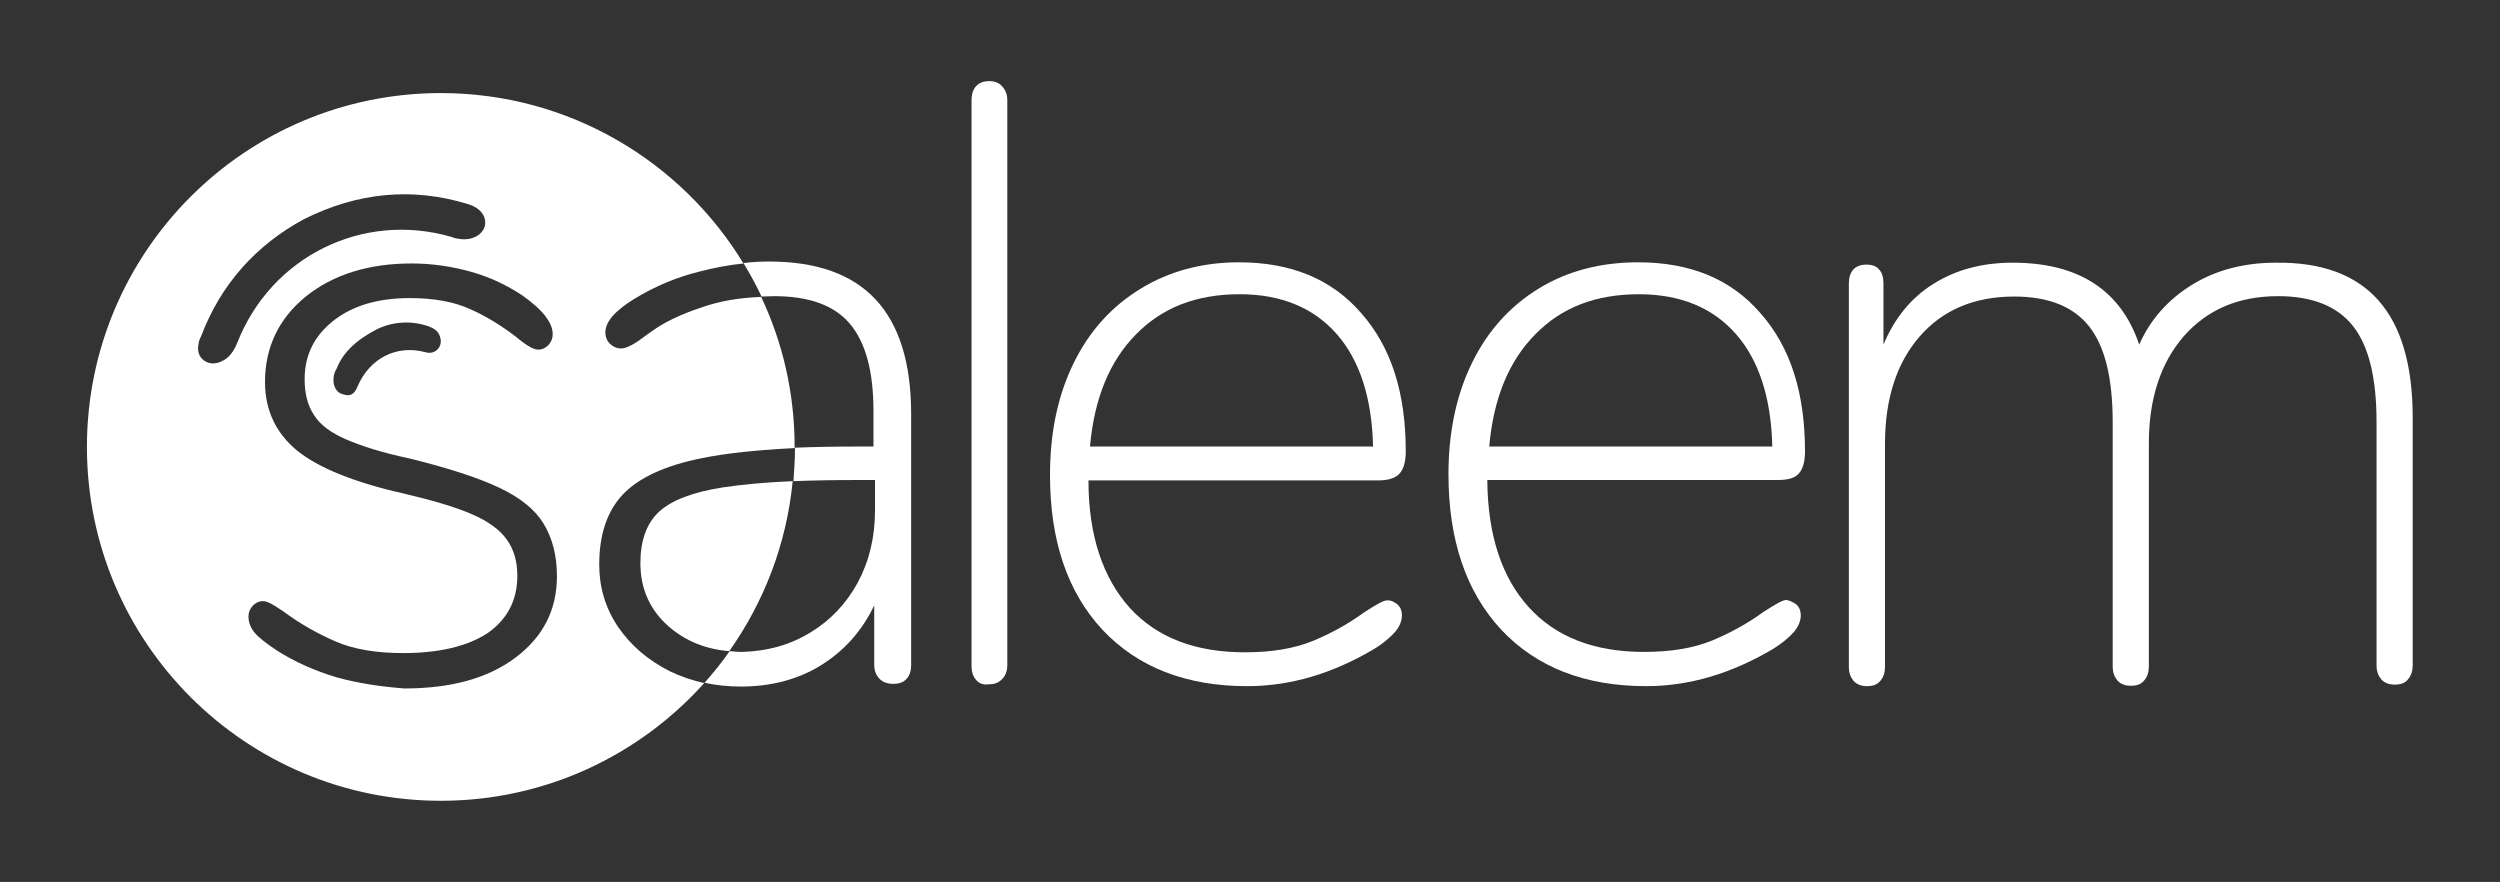 <?xml version="1.0" encoding="utf-8"?>
<!-- Generator: Adobe Illustrator 19.0.0, SVG Export Plug-In . SVG Version: 6.00 Build 0)  -->
<svg version="1.1" id="Layer_1" xmlns="http://www.w3.org/2000/svg" xmlns:xlink="http://www.w3.org/1999/xlink" x="0px" y="0px"
	 viewBox="-274 486.7 650 229.3" style="enable-background:new -274 486.7 650 229.3;" xml:space="preserve">
<rect x="-274" y="486.7" width="650" height="229.3" fill="#333333" stroke="none"/>
<style type="text/css">
	.st0{fill:#FFFFFF;}
</style>
<g>
	<path class="st0" d="M-102.7,619.8c-3.2,3-4.8,7.5-4.8,13.3c0,6.7,2.5,12.3,7.5,16.6c4.3,3.7,9.5,5.8,15.6,6.3
		c9-12.7,14.9-27.8,16.5-44.2c-7.3,0.3-13.3,0.9-18,1.6C-93.8,614.6-99.5,616.8-102.7,619.8z"/>
	<path class="st0" d="M-113.3,649.7c-3.3-4.9-4.9-10.3-4.9-16.2c0-7.9,2.1-14,6.2-18.3s11-7.5,20.6-9.4c6.3-1.3,14.4-2.1,24-2.6
		c0-0.1,0-0.2,0-0.3c0-14-3.1-27.2-8.7-39c-5.7,0.2-10.9,1.1-15.4,2.7c-5.5,1.8-9.8,3.9-13,6.2c-0.6,0.4-1.8,1.3-3.6,2.6
		c-1.8,1.2-3.3,1.9-4.5,1.9c-1,0-1.9-0.4-2.8-1.2c-0.8-0.8-1.2-1.8-1.2-3c0-2.8,2.6-5.7,7.7-8.8c5.1-3.1,10.7-5.5,16.8-7
		c3.8-1,7.6-1.7,11.4-2.1c-16.1-26.5-45.3-44.3-78.7-44.3c-50.8,0-92,41.2-92,92s41.2,92,92,92c27.2,0,51.6-11.8,68.5-30.6
		c-3.1-0.7-6.1-1.7-9-3.1C-105.6,658.3-110,654.5-113.3,649.7z M-216.5,580.7c-1.6,0.7-3.1,0.7-4.5-0.3c-1.4-1.1-1.7-2.6-1.4-4.2
		c0.1-0.7,0.3-1.4,0.7-2.1c5.1-13.5,14.3-23.7,26.7-30.4c14-7,28.2-8.4,42.8-3.9c3,0.9,4.7,3.1,4.3,5.4c-0.4,2.3-2.9,3.9-6,3.7
		c-0.9-0.1-1.8-0.2-2.7-0.6c-23.1-6.7-46.9,5.1-55.7,27.5C-213.2,578-214.4,579.8-216.5,580.7z M-140,657.7c-7.2,5.4-16.8,8-28.9,8
		c-6.2-0.5-11.8-1.3-17.6-2.9c-5.7-1.7-10.8-4-15.4-6.9c-2.9-1.9-4.9-3.5-5.9-4.7s-1.6-2.7-1.6-4.2c0-1,0.3-1.9,1.1-2.8
		c0.8-0.8,1.6-1.2,2.7-1.2c0.8,0,1.7,0.4,3,1.2c1.2,0.8,2.1,1.3,2.6,1.7c4.2,3.1,8.7,5.6,13.3,7.6c4.6,2,10.5,3,17.5,3
		c9.5,0,16.8-1.8,22-5.2c5.1-3.6,7.7-8.5,7.7-14.9c0-3.8-0.9-6.9-2.8-9.5c-1.8-2.5-4.8-4.7-9-6.5c-4.1-1.8-10.1-3.6-17.8-5.4
		c-12.9-2.9-22.1-6.7-27.6-11.1c-5.6-4.6-8.4-10.6-8.4-17.9c0-9,3.6-16.5,10.6-22.2c7.1-5.7,16.3-8.6,27.5-8.6
		c5.5,0,10.6,0.8,15.6,2.2c5,1.4,9.4,3.6,13.2,6.1c2.8,2,4.8,3.8,6,5.4c1.2,1.6,1.9,3.1,1.9,4.7c0,1-0.3,1.9-1.1,2.8
		c-0.8,0.8-1.6,1.2-2.7,1.2c-1.2,0-3.1-1.1-5.7-3.3c-3.8-2.9-7.8-5.4-11.9-7.2c-4.1-1.9-9.4-2.9-15.7-2.9c-8.2,0-14.8,1.9-19.8,5.8
		c-5,3.9-7.6,8.9-7.6,15.3c0,3.8,0.8,6.9,2.5,9.4c1.6,2.5,4.3,4.5,8.2,6.2c3.9,1.7,9.4,3.5,16.6,5c10.1,2.5,17.8,5,23.3,7.6
		c5.5,2.6,9.3,5.7,11.5,9.3c2.2,3.6,3.5,8.1,3.5,13.7C-129.2,645.3-132.8,652.3-140,657.7z M-163.3,578.3
		c-7.6-2.1-14.6,1.6-17.7,8.8c-0.8,2-1.8,2.7-3.5,2.2c-1.8-0.3-2.8-1.8-2.8-3.8c0-1,0.2-2,0.8-2.9c1.6-4.1,4.9-7.4,10.5-10.3
		c4.1-2,8.9-2.3,13.3-0.8c1.6,0.6,2.8,1.3,3.2,3.1C-158.9,576.8-160.8,579-163.3,578.3z"/>
	<path class="st0" d="M-74,554.7c-2.2,0-4.5,0.1-6.7,0.4c1.7,2.8,3.3,5.7,4.7,8.7c1.1,0,2.2-0.1,3.3-0.1c8.9,0,15.5,2.3,19.6,7.1
		c4.1,4.8,6.2,12.3,6.2,22.7v9.3h-4.3c-5.8,0-11.2,0.1-16.1,0.3c0,2.9-0.2,5.8-0.4,8.7c5.1-0.2,10.8-0.3,17.1-0.3h4.1v7.9
		c0,7-1.5,13.2-4.5,18.8c-3,5.5-7.2,9.9-12.4,13c-5.4,3.3-11.2,4.8-17.7,5c-1.1,0-2.1-0.1-3.2-0.2c-2,2.9-4.2,5.6-6.5,8.2
		c3,0.7,6.2,1,9.5,1c7.7,0,14.7-1.8,20.7-5.5s10.7-8.9,13.9-15.6v15.4c0,1.5,0.4,2.6,1.3,3.6c0.9,1,2.2,1.4,3.6,1.4
		c1.6,0,2.7-0.4,3.5-1.3c0.8-0.8,1.2-2.1,1.2-3.7v-65.4C-37.2,567.8-49.4,554.7-74,554.7z"/>
	<path class="st0" d="M-16.7,507.8c-1.6,0-2.7,0.4-3.5,1.3c-0.8,0.8-1.2,2.1-1.2,3.7v147c0,1.6,0.4,2.8,1.2,3.7
		c0.7,0.8,1.8,1.4,3.5,1.1c1.3,0,2.4-0.4,3.3-1.4c0.9-0.9,1.3-2.2,1.3-3.6V512.8c0-1.5-0.4-2.6-1.3-3.6
		C-14.2,508.2-15.5,507.8-16.7,507.8z"/>
	<path class="st0" d="M89.9,609.8c1-1.1,1.6-3,1.6-5.7c0-15.3-3.8-27.2-11.6-36c-7.7-8.9-18.3-13.2-31.8-13.2
		c-9.5,0-18.1,2.3-25.6,6.9c-7.5,4.6-13.3,11-17.4,19.4C1,589.6-1,599.3-1,610.2c0,17,4.5,30.4,13.6,40.2
		c9.2,9.8,21.8,14.7,37.7,14.7c11.3,0,22.1-3.3,32.7-9.5c2.8-1.7,4.7-3.4,5.8-4.7c1.1-1.3,1.7-2.8,1.7-4.2c0-1.1-0.3-2-1.1-2.8
		c-0.6-0.5-1.6-1.2-2.8-1.1c-0.9,0-2.8,1.1-5.9,3.1c-4.4,3.2-8.9,5.6-13.5,7.5c-4.7,1.9-10.5,2.9-17.5,2.9c-12.9,0-22.9-3.8-30-11.6
		C12.8,637,9,626,9,611.6h75.5C86.9,611.6,88.9,611,89.9,609.8z M9.4,602.8c1.1-12.5,5.1-22.2,11.9-29.1c6.8-7,15.7-10.5,27-10.5
		c10.8,0,19.2,3.5,25.2,10.3s9.2,16.6,9.5,29.3H9.4z"/>
	<path class="st0" d="M193.7,609.8c1-1.1,1.6-3,1.6-5.7c0-15.3-3.8-27.2-11.6-36c-7.7-8.9-18.3-13.2-31.8-13.2
		c-9.6,0-18.3,2.2-25.8,6.8s-13.3,11-17.4,19.4c-4.1,8.4-6.1,18.1-6.1,28.9c0,17.1,4.6,30.6,13.7,40.4c9.2,9.8,21.8,14.7,37.7,14.7
		c11.3,0,22.1-3.3,32.7-9.5c2.8-1.7,4.7-3.4,5.8-4.7s1.7-2.8,1.7-4.2c0-1.1-0.3-2-1.1-2.8c-0.7-0.5-1.7-1.1-2.7-1.2
		c-0.9,0-2.8,1.1-5.9,3.1c-4.4,3.2-8.9,5.6-13.5,7.5c-4.7,1.9-10.5,2.9-17.5,2.9c-12.9,0-22.9-3.8-30-11.6
		c-7-7.7-10.7-18.7-10.8-33.1h75.5C190.9,611.5,192.7,611,193.7,609.8z M113.2,602.8c1.1-12.5,5.1-22.2,11.9-29.1
		c6.8-7,15.7-10.5,27-10.5c10.8,0,19.2,3.5,25.2,10.3s9.2,16.6,9.5,29.3H113.2z"/>
	<path class="st0" d="M317.7,555c-8.2,0-15.5,1.9-21.7,5.7s-10.9,9-13.8,15.6c-4.8-14.2-15.8-21.3-32.9-21.3
		c-7.9,0-14.7,1.8-20.6,5.5c-5.8,3.6-10.1,8.9-13,15.8v-15.8c0-1.6-0.3-2.8-1.1-3.7c-0.7-0.9-1.9-1.3-3.3-1.3c-3,0-4.6,1.7-4.6,5
		v99.6c0,1.5,0.4,2.6,1.2,3.6c0.9,1,2.1,1.4,3.5,1.4c1.6,0,2.7-0.4,3.5-1.4c0.8-0.9,1.2-2.2,1.2-3.6v-58c0-11.7,3-21,9-27.9
		s14.2-10.4,24.6-10.4c8.9,0,15.4,2.6,19.5,7.8c4.1,5.2,6.1,13.5,6.1,24.9V660c0,1.5,0.4,2.6,1.2,3.6c0.9,1,2.1,1.4,3.5,1.4
		c1.6,0,2.7-0.4,3.5-1.4c0.8-0.9,1.2-2.2,1.2-3.6v-58c0-11.7,3.1-21,9.1-27.9c6.1-6.9,14.2-10.4,24.5-10.4c8.9,0,15.4,2.6,19.5,7.8
		s6.1,13.5,6.1,24.9v63.3c0,1.5,0.4,2.6,1.2,3.6c0.9,1,2.1,1.4,3.5,1.4c1.6,0,2.7-0.4,3.5-1.4c0.8-0.9,1.2-2.2,1.2-3.6v-64.4
		C353.3,568.1,341.5,554.7,317.7,555z"/>
</g>
</svg>

